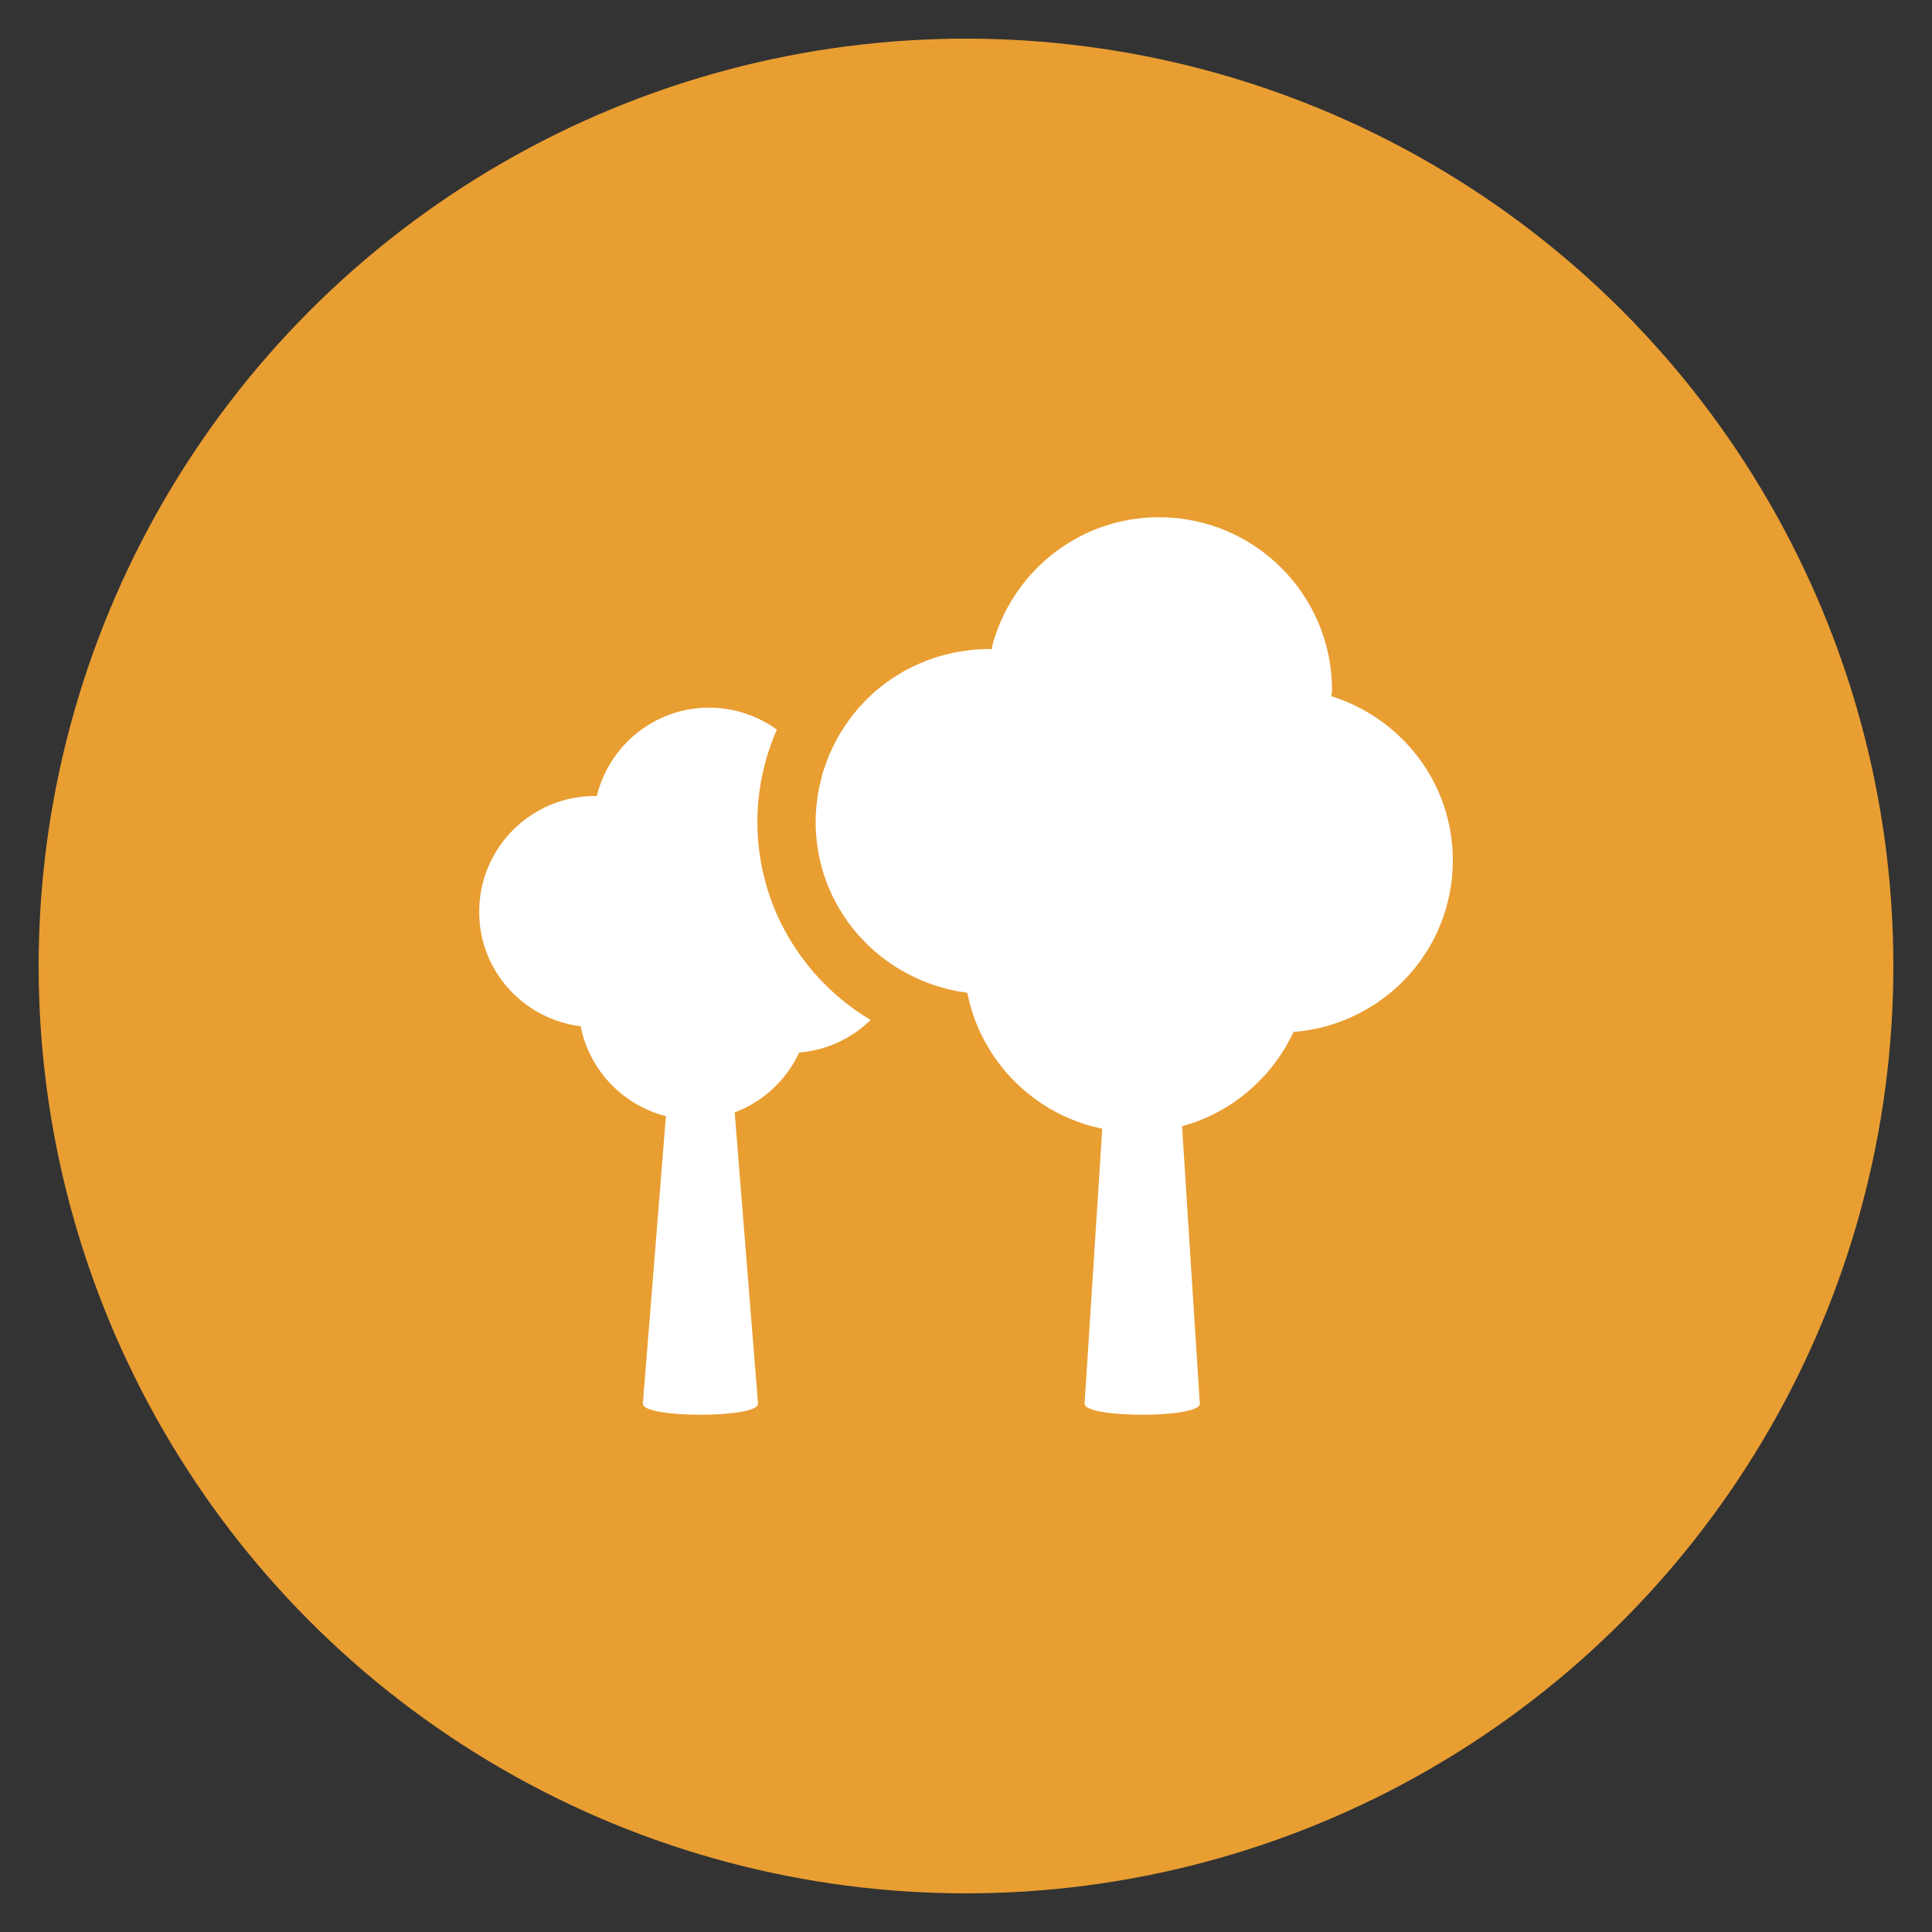 <?xml version="1.0" encoding="utf-8"?>
<!-- Generator: Adobe Illustrator 15.1.0, SVG Export Plug-In . SVG Version: 6.00 Build 0)  -->
<!DOCTYPE svg PUBLIC "-//W3C//DTD SVG 1.1//EN" "http://www.w3.org/Graphics/SVG/1.1/DTD/svg11.dtd">
<svg version="1.1" id="Layer_1" xmlns="http://www.w3.org/2000/svg" xmlns:xlink="http://www.w3.org/1999/xlink" x="0px" y="0px"
	 width="50px" height="50px" viewBox="0 0 50 50" enable-background="new 0 0 50 50" xml:space="preserve">
<rect x="0" y="0" width="50" height="50" fill="#333333" stroke="none"/>
<circle fill-rule="evenodd" clip-rule="evenodd" fill="#E99E32" cx="25" cy="25" r="24"/>
<g>
	<path fill="#FFFFFF" d="M19.618,36.33c0,0.378-2.981,0.378-2.981,0l0.696-8.682c0-0.38,0.355-0.69,0.795-0.69l0,0
		c0.438,0,0.794,0.311,0.794,0.69L19.618,36.33z"/>
	<path fill="#FFFFFF" d="M31.051,36.33c0,0.378-2.982,0.378-2.982,0l0.697-10.859c0-0.38,0.355-0.691,0.795-0.691l0,0
		c0.439,0,0.795,0.312,0.795,0.691L31.051,36.33z"/>
	<g>
		<path fill="#FFFFFF" d="M19.601,21.276c0-0.851,0.182-1.66,0.504-2.393c-0.493-0.358-1.098-0.569-1.754-0.569
			c-1.411,0-2.586,0.977-2.906,2.29c-0.015,0-0.03-0.004-0.045-0.004c-1.657,0-2.999,1.342-2.999,2.998
			c0,1.53,1.149,2.777,2.627,2.962c0.272,1.378,1.486,2.416,2.941,2.416c1.206,0,2.236-0.712,2.714-1.737
			c0.717-0.057,1.362-0.369,1.849-0.842C20.77,25.347,19.601,23.432,19.601,21.276z"/>
		<path fill="#FFFFFF" d="M34.457,18.018c0.002-0.052,0.016-0.101,0.016-0.155c0-2.473-2.004-4.477-4.479-4.477
			c-2.104,0-3.86,1.46-4.338,3.419c-0.023,0-0.044-0.008-0.067-0.008c-0.146,0-0.288,0.01-0.432,0.021
			c-0.047,0.003-0.094,0.014-0.138,0.02c-0.097,0.011-0.188,0.026-0.281,0.042c-0.056,0.012-0.109,0.023-0.162,0.035
			c-0.082,0.02-0.166,0.042-0.247,0.065c-0.056,0.014-0.109,0.033-0.162,0.052c-0.081,0.023-0.155,0.054-0.233,0.084
			c-0.051,0.021-0.105,0.042-0.154,0.064c-0.076,0.034-0.151,0.071-0.224,0.107c-0.048,0.025-0.099,0.048-0.145,0.074
			c-0.077,0.044-0.152,0.091-0.228,0.138c-0.039,0.027-0.082,0.05-0.12,0.077c-0.099,0.068-0.193,0.138-0.286,0.213
			c-0.013,0.011-0.027,0.019-0.039,0.03c-0.105,0.084-0.202,0.176-0.296,0.269c-0.035,0.034-0.067,0.071-0.099,0.105
			c-0.063,0.063-0.121,0.125-0.176,0.193c-0.036,0.042-0.069,0.087-0.104,0.13c-0.049,0.063-0.099,0.125-0.142,0.191
			c-0.034,0.048-0.065,0.098-0.099,0.147c-0.041,0.064-0.082,0.13-0.12,0.197c-0.031,0.052-0.059,0.105-0.086,0.157
			c-0.036,0.07-0.069,0.141-0.102,0.211c-0.023,0.054-0.05,0.105-0.073,0.163c-0.029,0.076-0.056,0.154-0.084,0.233
			c-0.018,0.053-0.038,0.103-0.054,0.155c-0.03,0.102-0.056,0.206-0.08,0.312c-0.007,0.031-0.017,0.061-0.023,0.094l0,0
			c-0.058,0.29-0.091,0.589-0.091,0.896c0,1.643,0.893,3.065,2.212,3.836c0.127,0.074,0.257,0.141,0.388,0.202
			c0.005,0.003,0.012,0.005,0.018,0.009c0.123,0.057,0.25,0.108,0.378,0.151c0.016,0.006,0.032,0.012,0.05,0.019
			c0.118,0.041,0.24,0.075,0.362,0.104c0.025,0.007,0.049,0.014,0.077,0.021c0.145,0.033,0.292,0.06,0.44,0.079
			c0.406,2.057,2.215,3.608,4.393,3.608c1.795,0,3.334-1.065,4.049-2.594c2.303-0.182,4.123-2.088,4.123-4.441
			C37.6,20.265,36.273,18.59,34.457,18.018z"/>
	</g>
</g>
</svg>
